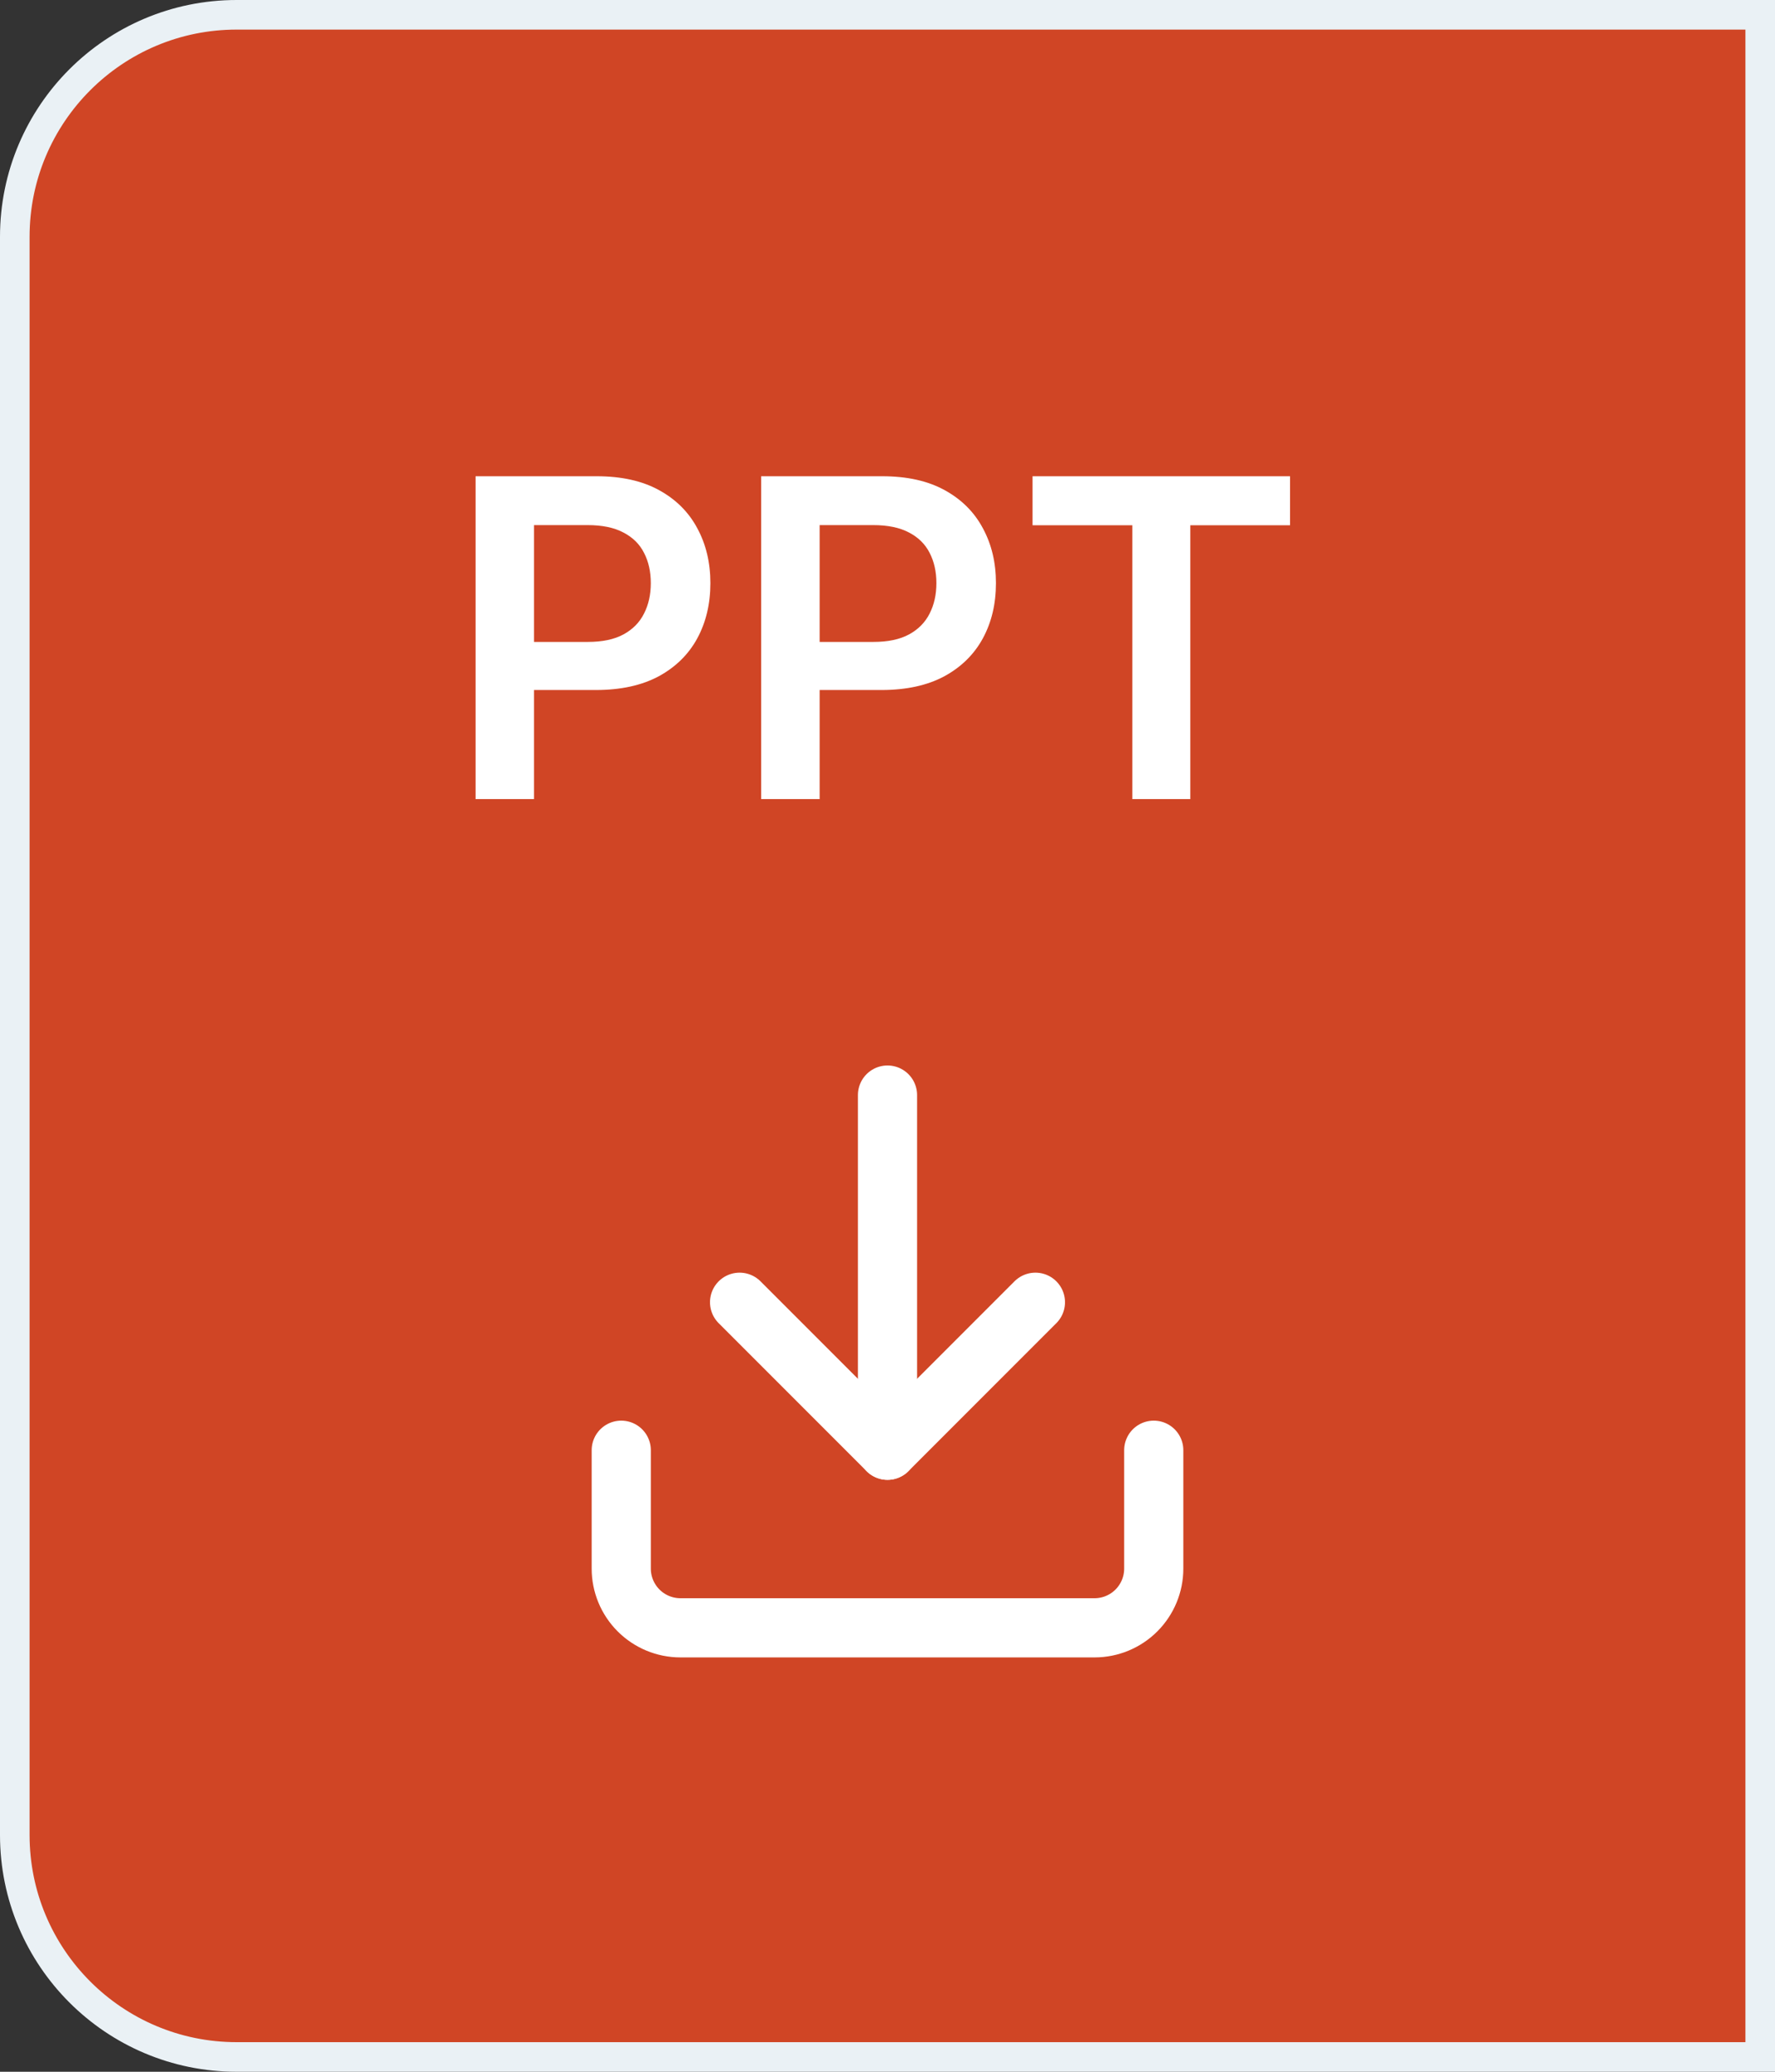 <svg xmlns="http://www.w3.org/2000/svg" width="60" height="70" viewBox="0 0 60 70" fill="none">
<rect x="0" y="0" width="60" height="70" fill="#333333" stroke="none"/>
<path d="M8 0.5H59.5V69.5H8C3.858 69.5 0.5 66.142 0.5 62V8C0.5 3.858 3.858 0.5 8 0.5Z" fill="#D04525" stroke="#EAF1F5"/>
<path d="M16.076 27V16.091H20.167C21.005 16.091 21.708 16.247 22.276 16.56C22.848 16.872 23.279 17.302 23.571 17.849C23.865 18.392 24.013 19.01 24.013 19.702C24.013 20.402 23.865 21.023 23.571 21.567C23.276 22.11 22.841 22.538 22.266 22.851C21.69 23.159 20.982 23.314 20.14 23.314H17.429V21.689H19.874C20.364 21.689 20.765 21.604 21.078 21.434C21.39 21.263 21.621 21.029 21.77 20.73C21.923 20.432 21.999 20.09 21.999 19.702C21.999 19.315 21.923 18.974 21.77 18.68C21.621 18.385 21.389 18.156 21.072 17.992C20.76 17.826 20.357 17.742 19.863 17.742H18.052V27H16.076ZM25.729 27V16.091H29.82C30.658 16.091 31.361 16.247 31.93 16.56C32.501 16.872 32.933 17.302 33.224 17.849C33.519 18.392 33.666 19.01 33.666 19.702C33.666 20.402 33.519 21.023 33.224 21.567C32.929 22.11 32.494 22.538 31.919 22.851C31.344 23.159 30.635 23.314 29.794 23.314H27.082V21.689H29.527C30.017 21.689 30.419 21.604 30.731 21.434C31.044 21.263 31.274 21.029 31.424 20.73C31.576 20.432 31.653 20.09 31.653 19.702C31.653 19.315 31.576 18.974 31.424 18.68C31.274 18.385 31.042 18.156 30.726 17.992C30.413 17.826 30.01 17.742 29.517 17.742H27.706V27H25.729ZM34.903 17.747V16.091H43.607V17.747H40.235V27H38.275V17.747H34.903Z" fill="white"/>
<path d="M39 49V53C39 53.53 38.789 54.039 38.414 54.414C38.039 54.789 37.53 55 37 55H23C22.47 55 21.961 54.789 21.586 54.414C21.211 54.039 21 53.53 21 53V49" stroke="white" stroke-width="2" stroke-linecap="round" stroke-linejoin="round"/>
<path d="M25 44L30 49L35 44" stroke="white" stroke-width="2" stroke-linecap="round" stroke-linejoin="round"/>
<path d="M30 49V37" stroke="white" stroke-width="2" stroke-linecap="round" stroke-linejoin="round"/>
</svg>